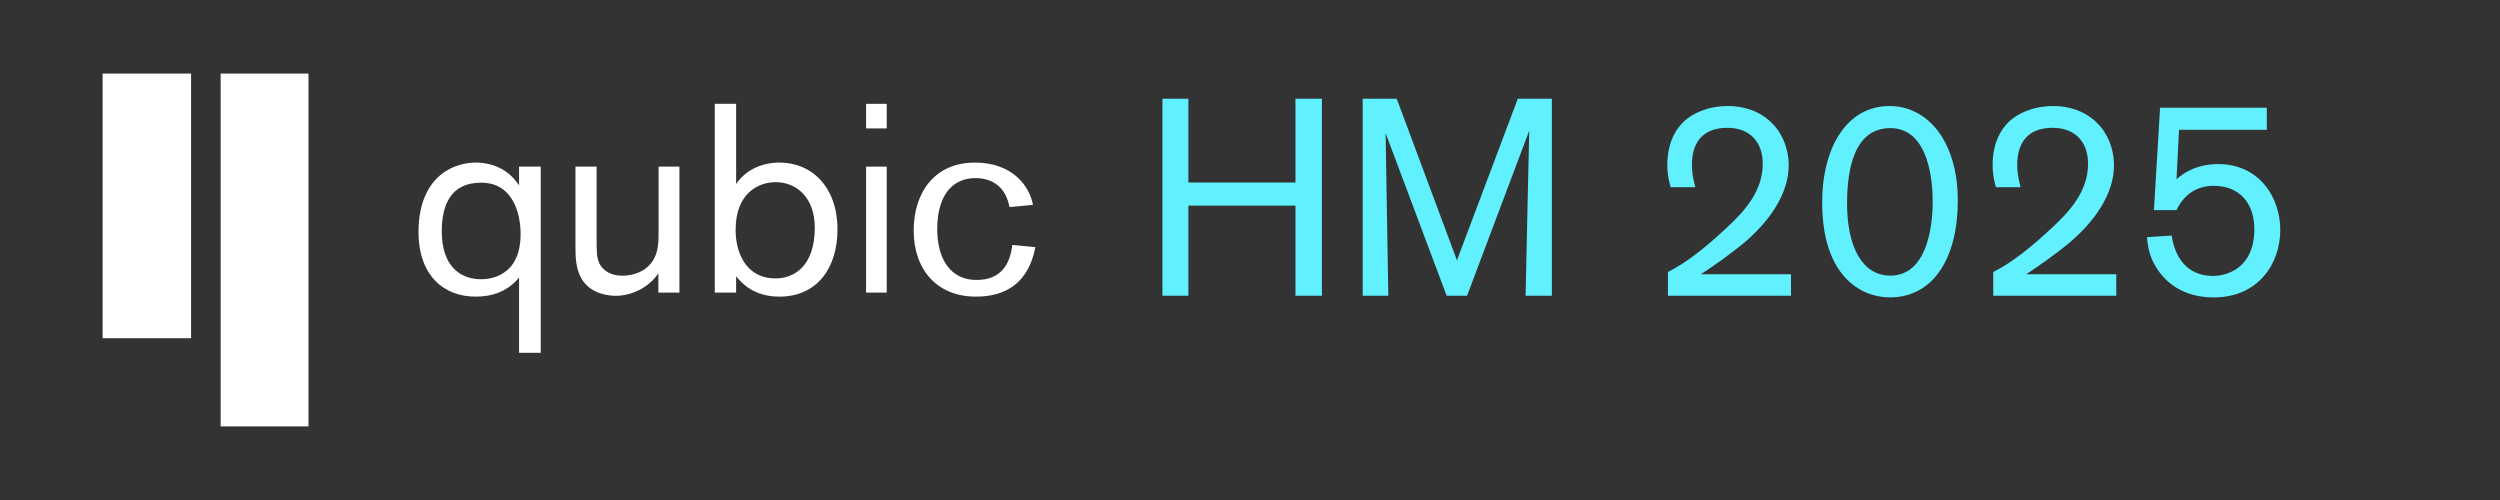 <svg xmlns="http://www.w3.org/2000/svg" xmlns:xlink="http://www.w3.org/1999/xlink" width="500" zoomAndPan="magnify" viewBox="0 0 375 75" height="100" preserveAspectRatio="xMidYMid meet" version="1.0"><rect x="0" y="0" width="375" height="75" fill="#333333" stroke="none"/><defs><g/></defs><path fill="#ffffff" d="M 15.395 11.039 L 28.664 11.039 L 28.664 50.734 L 15.395 50.734 Z M 33.098 11.039 L 46.273 11.039 L 46.273 63.961 L 33.098 63.961 Z M 33.098 11.039 " fill-opacity="1" fill-rule="evenodd"/><g fill="#ffffff" fill-opacity="1"><g transform="translate(61.17, 43.886)"><g><path d="M 19.938 9.031 L 19.938 -18.891 L 16.688 -18.891 L 16.688 -16.078 C 14.641 -19.25 11.391 -19.5 10.234 -19.5 C 6.25 -19.5 1.609 -16.844 1.609 -9.109 C 1.609 -2.484 5.453 0.609 10.188 0.609 C 12.594 0.609 14.953 -0.125 16.688 -2.25 L 16.688 9.031 Z M 16.922 -8.781 C 16.922 -2.25 12.078 -2 10.984 -2 C 7.938 -2 5.094 -3.891 5.094 -9.188 C 5.094 -13 6.344 -16.484 10.984 -16.484 C 15.969 -16.484 16.922 -11.516 16.922 -8.781 Z M 16.922 -8.781 "/></g></g></g><g fill="#ffffff" fill-opacity="1"><g transform="translate(83.711, 43.886)"><g><path d="M 18.203 0 L 18.203 -18.891 L 15.078 -18.891 L 15.078 -9.219 C 15.078 -7.656 15.078 -6.062 14.156 -4.688 C 12.797 -2.688 10.391 -2.531 9.672 -2.531 C 7.625 -2.531 6.625 -3.531 6.219 -4.328 C 5.781 -5.25 5.781 -6.141 5.781 -8.141 L 5.781 -18.891 L 2.609 -18.891 L 2.609 -6.734 C 2.609 -5.141 2.688 -3.484 3.562 -2 C 5.016 0.359 7.938 0.484 8.625 0.484 C 11.109 0.484 13.641 -0.797 15.047 -2.891 L 15.047 0 Z M 18.203 0 "/></g></g></g><g fill="#ffffff" fill-opacity="1"><g transform="translate(104.608, 43.886)"><g><path d="M 2.609 -28.312 L 2.609 0 L 5.812 0 L 5.812 -2.453 C 6.703 -1.281 8.625 0.609 12.281 0.609 C 18.125 0.609 21.016 -3.891 21.016 -9.469 C 21.016 -15.797 17.203 -19.5 12.312 -19.5 C 9.781 -19.5 7.297 -18.484 5.812 -16.281 L 5.812 -28.312 Z M 5.734 -9.391 C 5.734 -14.953 9.188 -16.562 11.75 -16.562 C 14.875 -16.562 17.609 -14.234 17.609 -9.75 C 17.609 -3.688 14.234 -2.125 11.75 -2.125 C 7.172 -2.125 5.734 -6.141 5.734 -9.391 Z M 5.734 -9.391 "/></g></g></g><g fill="#ffffff" fill-opacity="1"><g transform="translate(127.149, 43.886)"><g><path d="M 5.859 -24.625 L 5.859 -28.312 L 2.766 -28.312 L 2.766 -24.625 Z M 5.859 0 L 5.859 -18.891 L 2.766 -18.891 L 2.766 0 Z M 5.859 0 "/></g></g></g><g fill="#ffffff" fill-opacity="1"><g transform="translate(135.492, 43.886)"><g><path d="M 16.359 -7.141 C 16 -4.172 14.594 -1.891 10.984 -1.891 C 7.094 -1.891 5.094 -5.016 5.094 -9.5 C 5.094 -15.234 7.906 -17.172 10.797 -17.172 C 13.594 -17.172 15.438 -15.609 15.922 -12.828 L 19.453 -13.156 C 18.969 -15.891 16.438 -19.5 10.75 -19.5 C 4.656 -19.5 1.562 -14.953 1.562 -9.312 C 1.562 -3.531 4.969 0.609 10.906 0.609 C 15.234 0.609 18.766 -1.328 19.812 -6.812 Z M 16.359 -7.141 "/></g></g></g><g fill="#61f0fe" fill-opacity="1"><g transform="translate(171.053, 44.359)"><g><path d="M 27.234 0 L 27.234 -29.547 L 23.266 -29.547 L 23.266 -16.984 L 7.203 -16.984 L 7.203 -29.547 L 3.312 -29.547 L 3.312 0 L 7.203 0 L 7.203 -13.516 L 23.266 -13.516 L 23.266 0 Z M 27.234 0 "/></g></g></g><g fill="#61f0fe" fill-opacity="1"><g transform="translate(201.56, 44.359)"><g><path d="M 31.219 0 L 31.219 -29.547 L 26.109 -29.547 L 16.984 -5.312 L 7.953 -29.547 L 2.844 -29.547 L 2.844 0 L 6.688 0 C 6.688 -0.875 6.281 -24.391 6.281 -24.391 L 15.438 0 L 18.5 0 L 27.828 -24.766 C 27.828 -24.766 27.281 -0.797 27.281 0 Z M 31.219 0 "/></g></g></g><g fill="#61f0fe" fill-opacity="1"><g transform="translate(235.541, 44.359)"><g/></g></g><g fill="#61f0fe" fill-opacity="1"><g transform="translate(246.881, 44.359)"><g><path d="M 21.766 0 L 21.766 -3.219 L 8.25 -3.219 C 10.375 -4.609 12.516 -6.156 14.484 -7.734 C 18.578 -11.125 21.422 -15.312 21.422 -19.547 C 21.422 -22.141 20.375 -24.734 18.406 -26.359 C 16.109 -28.328 13.344 -28.453 12.344 -28.453 C 9 -28.453 6.859 -27.156 5.859 -26.281 C 3.312 -24.016 3.219 -20.672 3.219 -19.625 C 3.219 -18 3.516 -16.984 3.719 -16.281 L 7.406 -16.281 C 6.984 -17.953 6.906 -18.75 6.906 -19.625 C 6.906 -22.594 8.203 -25.188 12.219 -25.188 C 15.562 -25.188 17.531 -23.094 17.531 -19.797 C 17.531 -15.688 14.812 -12.672 12.047 -10.125 C 7.234 -5.609 4.641 -4.266 3.312 -3.562 L 3.312 0 Z M 21.766 0 "/></g></g></g><g fill="#61f0fe" fill-opacity="1"><g transform="translate(271.279, 44.359)"><g><path d="M 2.047 -13.969 C 2.047 -2.969 7.859 0.25 12.172 0.25 C 18.828 0.25 22.391 -5.812 22.391 -14.234 C 22.391 -23.188 17.875 -28.453 12.141 -28.453 C 5.781 -28.453 2.047 -22.297 2.047 -13.969 Z M 5.781 -13.812 C 5.781 -19.125 6.906 -25.141 12.266 -25.141 C 18.25 -25.141 18.625 -16.609 18.625 -14.141 C 18.625 -10.203 17.703 -3.016 12.266 -3.016 C 7.953 -3.016 5.781 -7.531 5.781 -13.812 Z M 5.781 -13.812 "/></g></g></g><g fill="#61f0fe" fill-opacity="1"><g transform="translate(295.676, 44.359)"><g><path d="M 21.766 0 L 21.766 -3.219 L 8.25 -3.219 C 10.375 -4.609 12.516 -6.156 14.484 -7.734 C 18.578 -11.125 21.422 -15.312 21.422 -19.547 C 21.422 -22.141 20.375 -24.734 18.406 -26.359 C 16.109 -28.328 13.344 -28.453 12.344 -28.453 C 9 -28.453 6.859 -27.156 5.859 -26.281 C 3.312 -24.016 3.219 -20.672 3.219 -19.625 C 3.219 -18 3.516 -16.984 3.719 -16.281 L 7.406 -16.281 C 6.984 -17.953 6.906 -18.75 6.906 -19.625 C 6.906 -22.594 8.203 -25.188 12.219 -25.188 C 15.562 -25.188 17.531 -23.094 17.531 -19.797 C 17.531 -15.688 14.812 -12.672 12.047 -10.125 C 7.234 -5.609 4.641 -4.266 3.312 -3.562 L 3.312 0 Z M 21.766 0 "/></g></g></g><g fill="#61f0fe" fill-opacity="1"><g transform="translate(320.073, 44.359)"><g><path d="M 3.016 -12.844 L 6.406 -12.844 C 7.531 -15.266 9.547 -16.484 11.969 -16.484 C 16.109 -16.484 18.078 -13.594 18.078 -10 C 18.078 -3.938 13.719 -2.969 11.891 -2.969 C 7.656 -2.969 6.062 -6.234 5.688 -9.031 L 1.969 -8.781 C 2.094 -7.453 2.266 -6.734 2.469 -6.109 C 3.266 -3.844 5.734 0.25 12.016 0.25 C 18.625 0.25 21.969 -4.766 21.969 -9.875 C 21.969 -14.734 18.828 -19.75 12.641 -19.75 C 9.422 -19.75 7.406 -18.375 6.406 -17.484 L 6.781 -24.891 L 19.953 -24.891 L 19.953 -28.203 L 3.938 -28.203 Z M 3.016 -12.844 "/></g></g></g></svg>